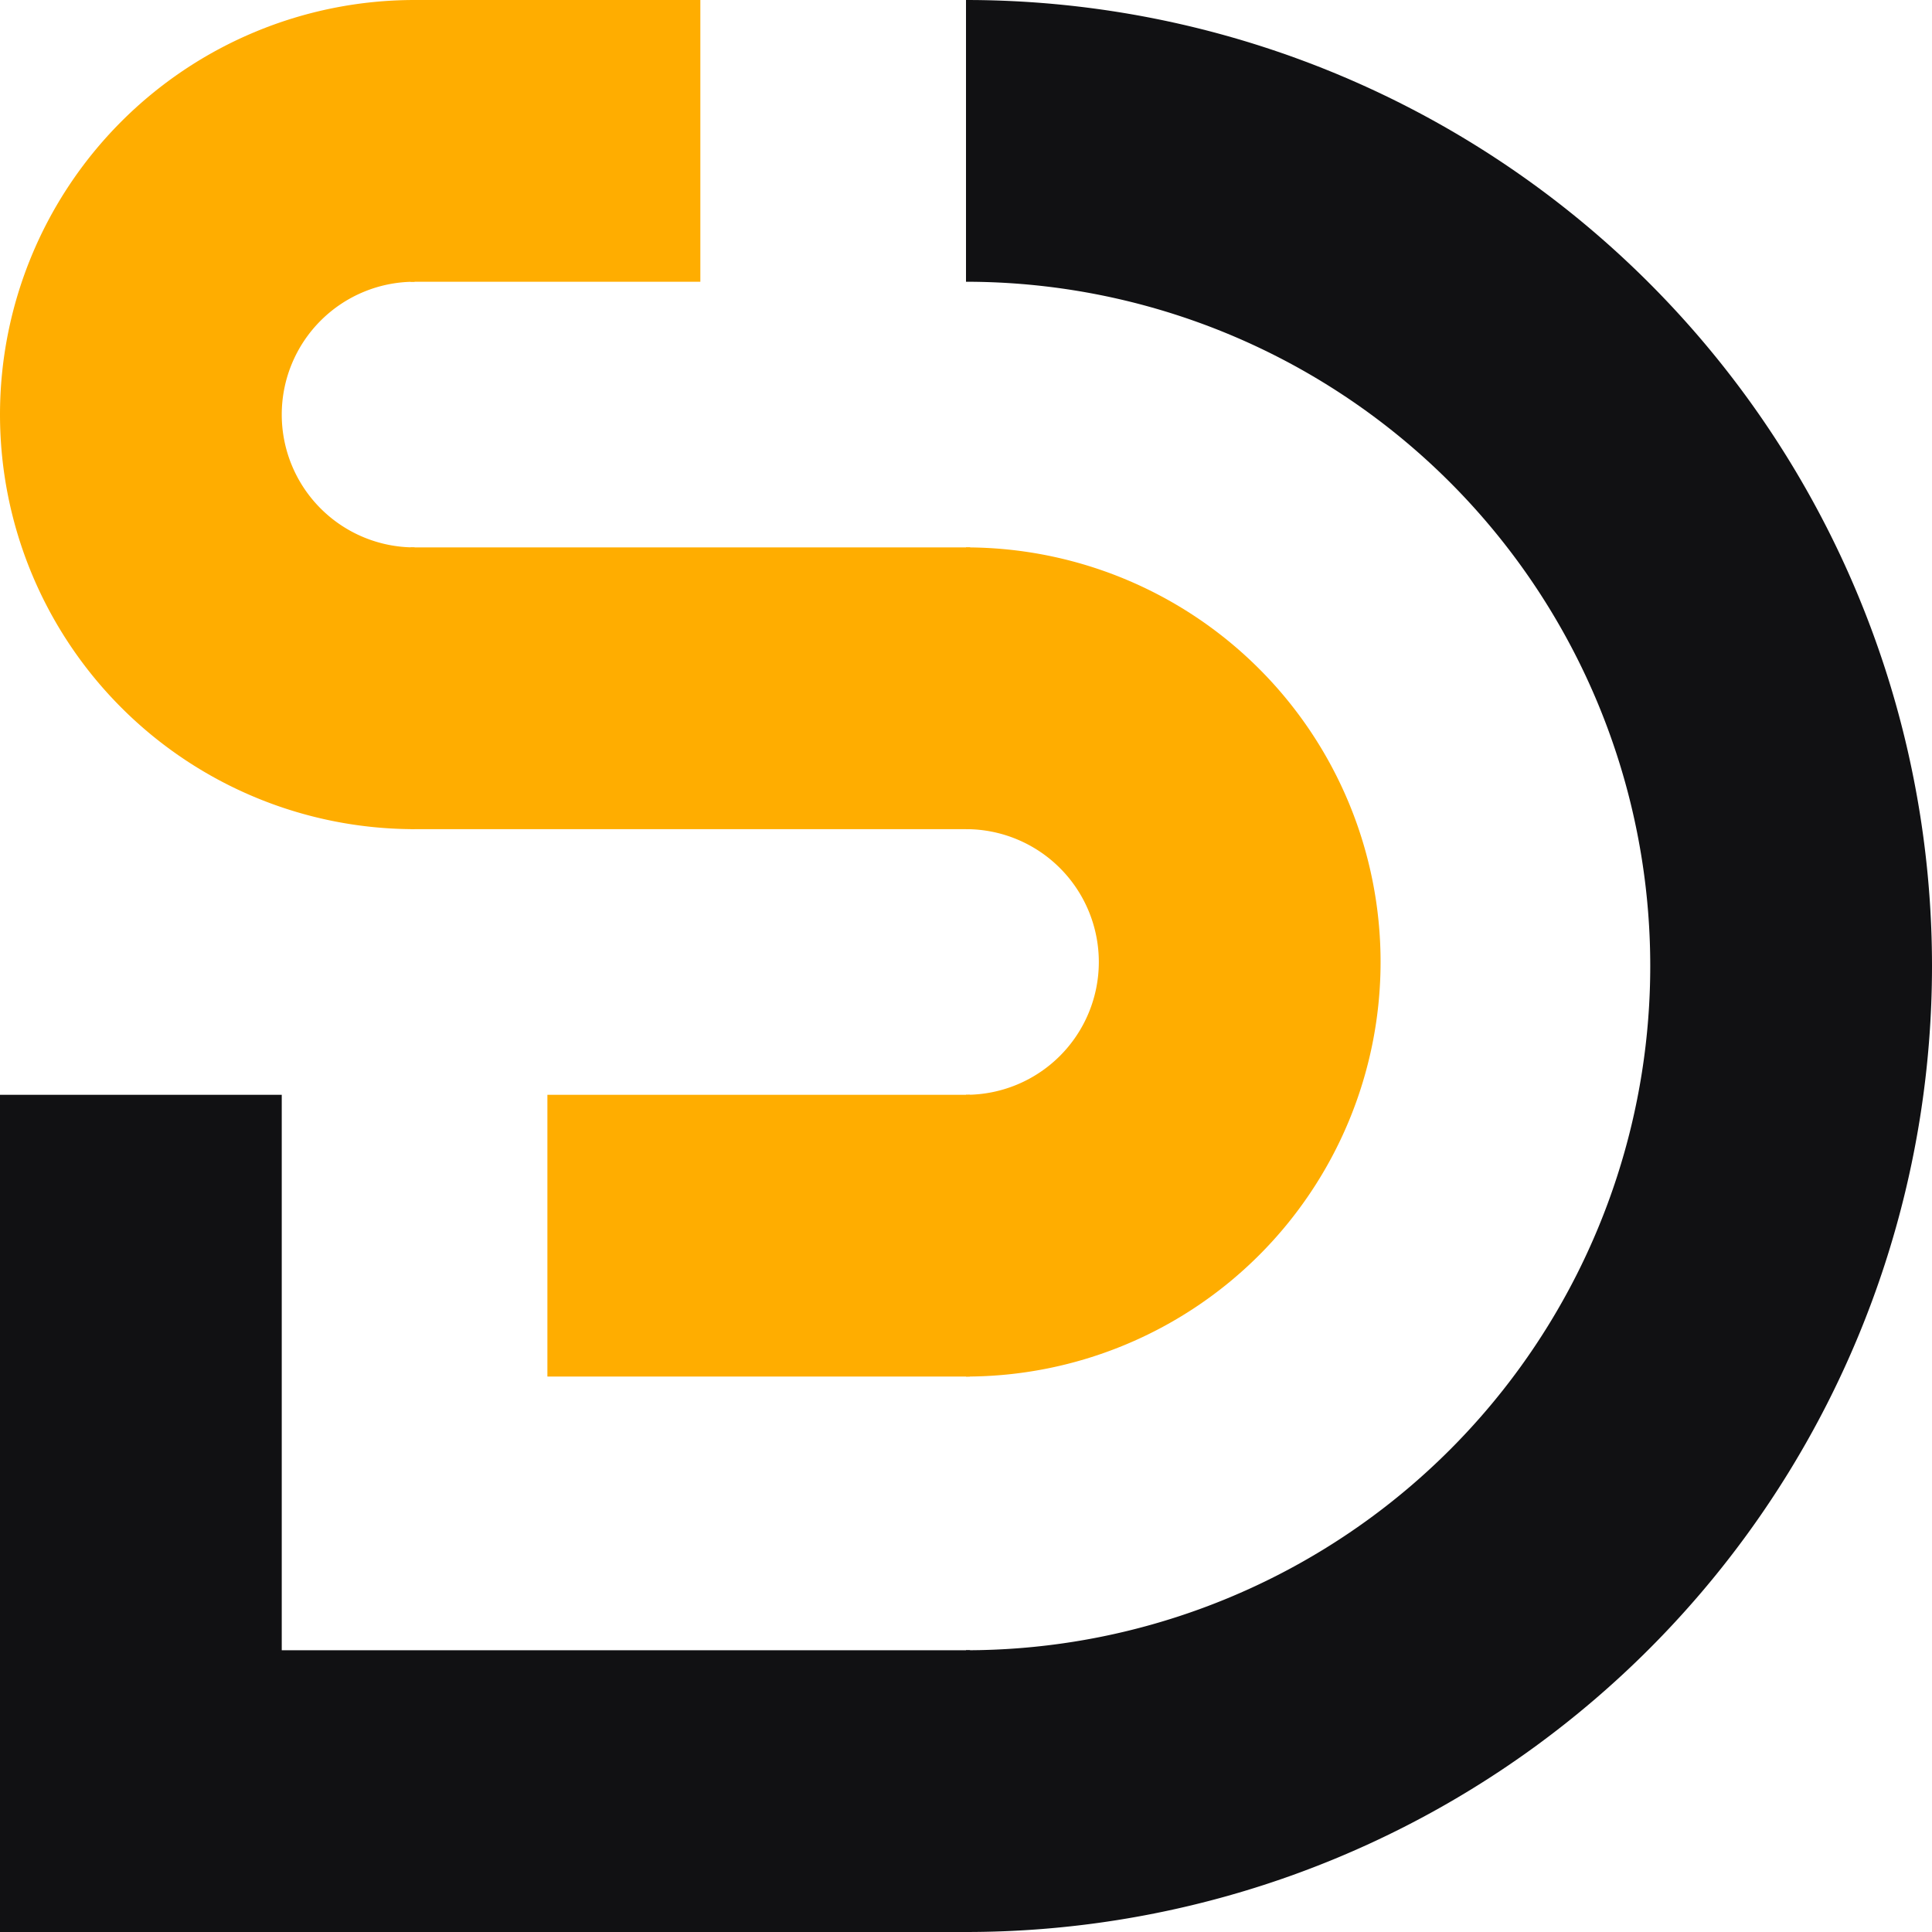 <svg version="1.1" height="480" width="480" viewbox="20 -85 315 465" xmlns="http://www.w3.org/2000/svg">
    <path d="M240 35 A200 200 0 0 1 240 445" fill="none" stroke="#111113" stroke-width="70" />
    <rect x="0" y="272" width="70" height="208" fill="#111113"></rect>
    <rect x="102" y="0" width="72" height="70" fill="#ffad00"></rect>
    <rect x="102" y="136" width="139" height="70" fill="#ffad00"></rect>
    <rect x="136" y="272" width="105" height="70" fill="#ffad00"></rect>
    <rect x="0" y="410" width="241" height="70" fill="#111113"></rect>
    <path d="M240 171 A68 68 0 0 1 240 307" fill="none" stroke="#ffad00" stroke-width="70" />
    <path d="M103 35 A68 68 0 1 0 103 171" fill="none" stroke="#ffad00" stroke-width="70" />
</svg>